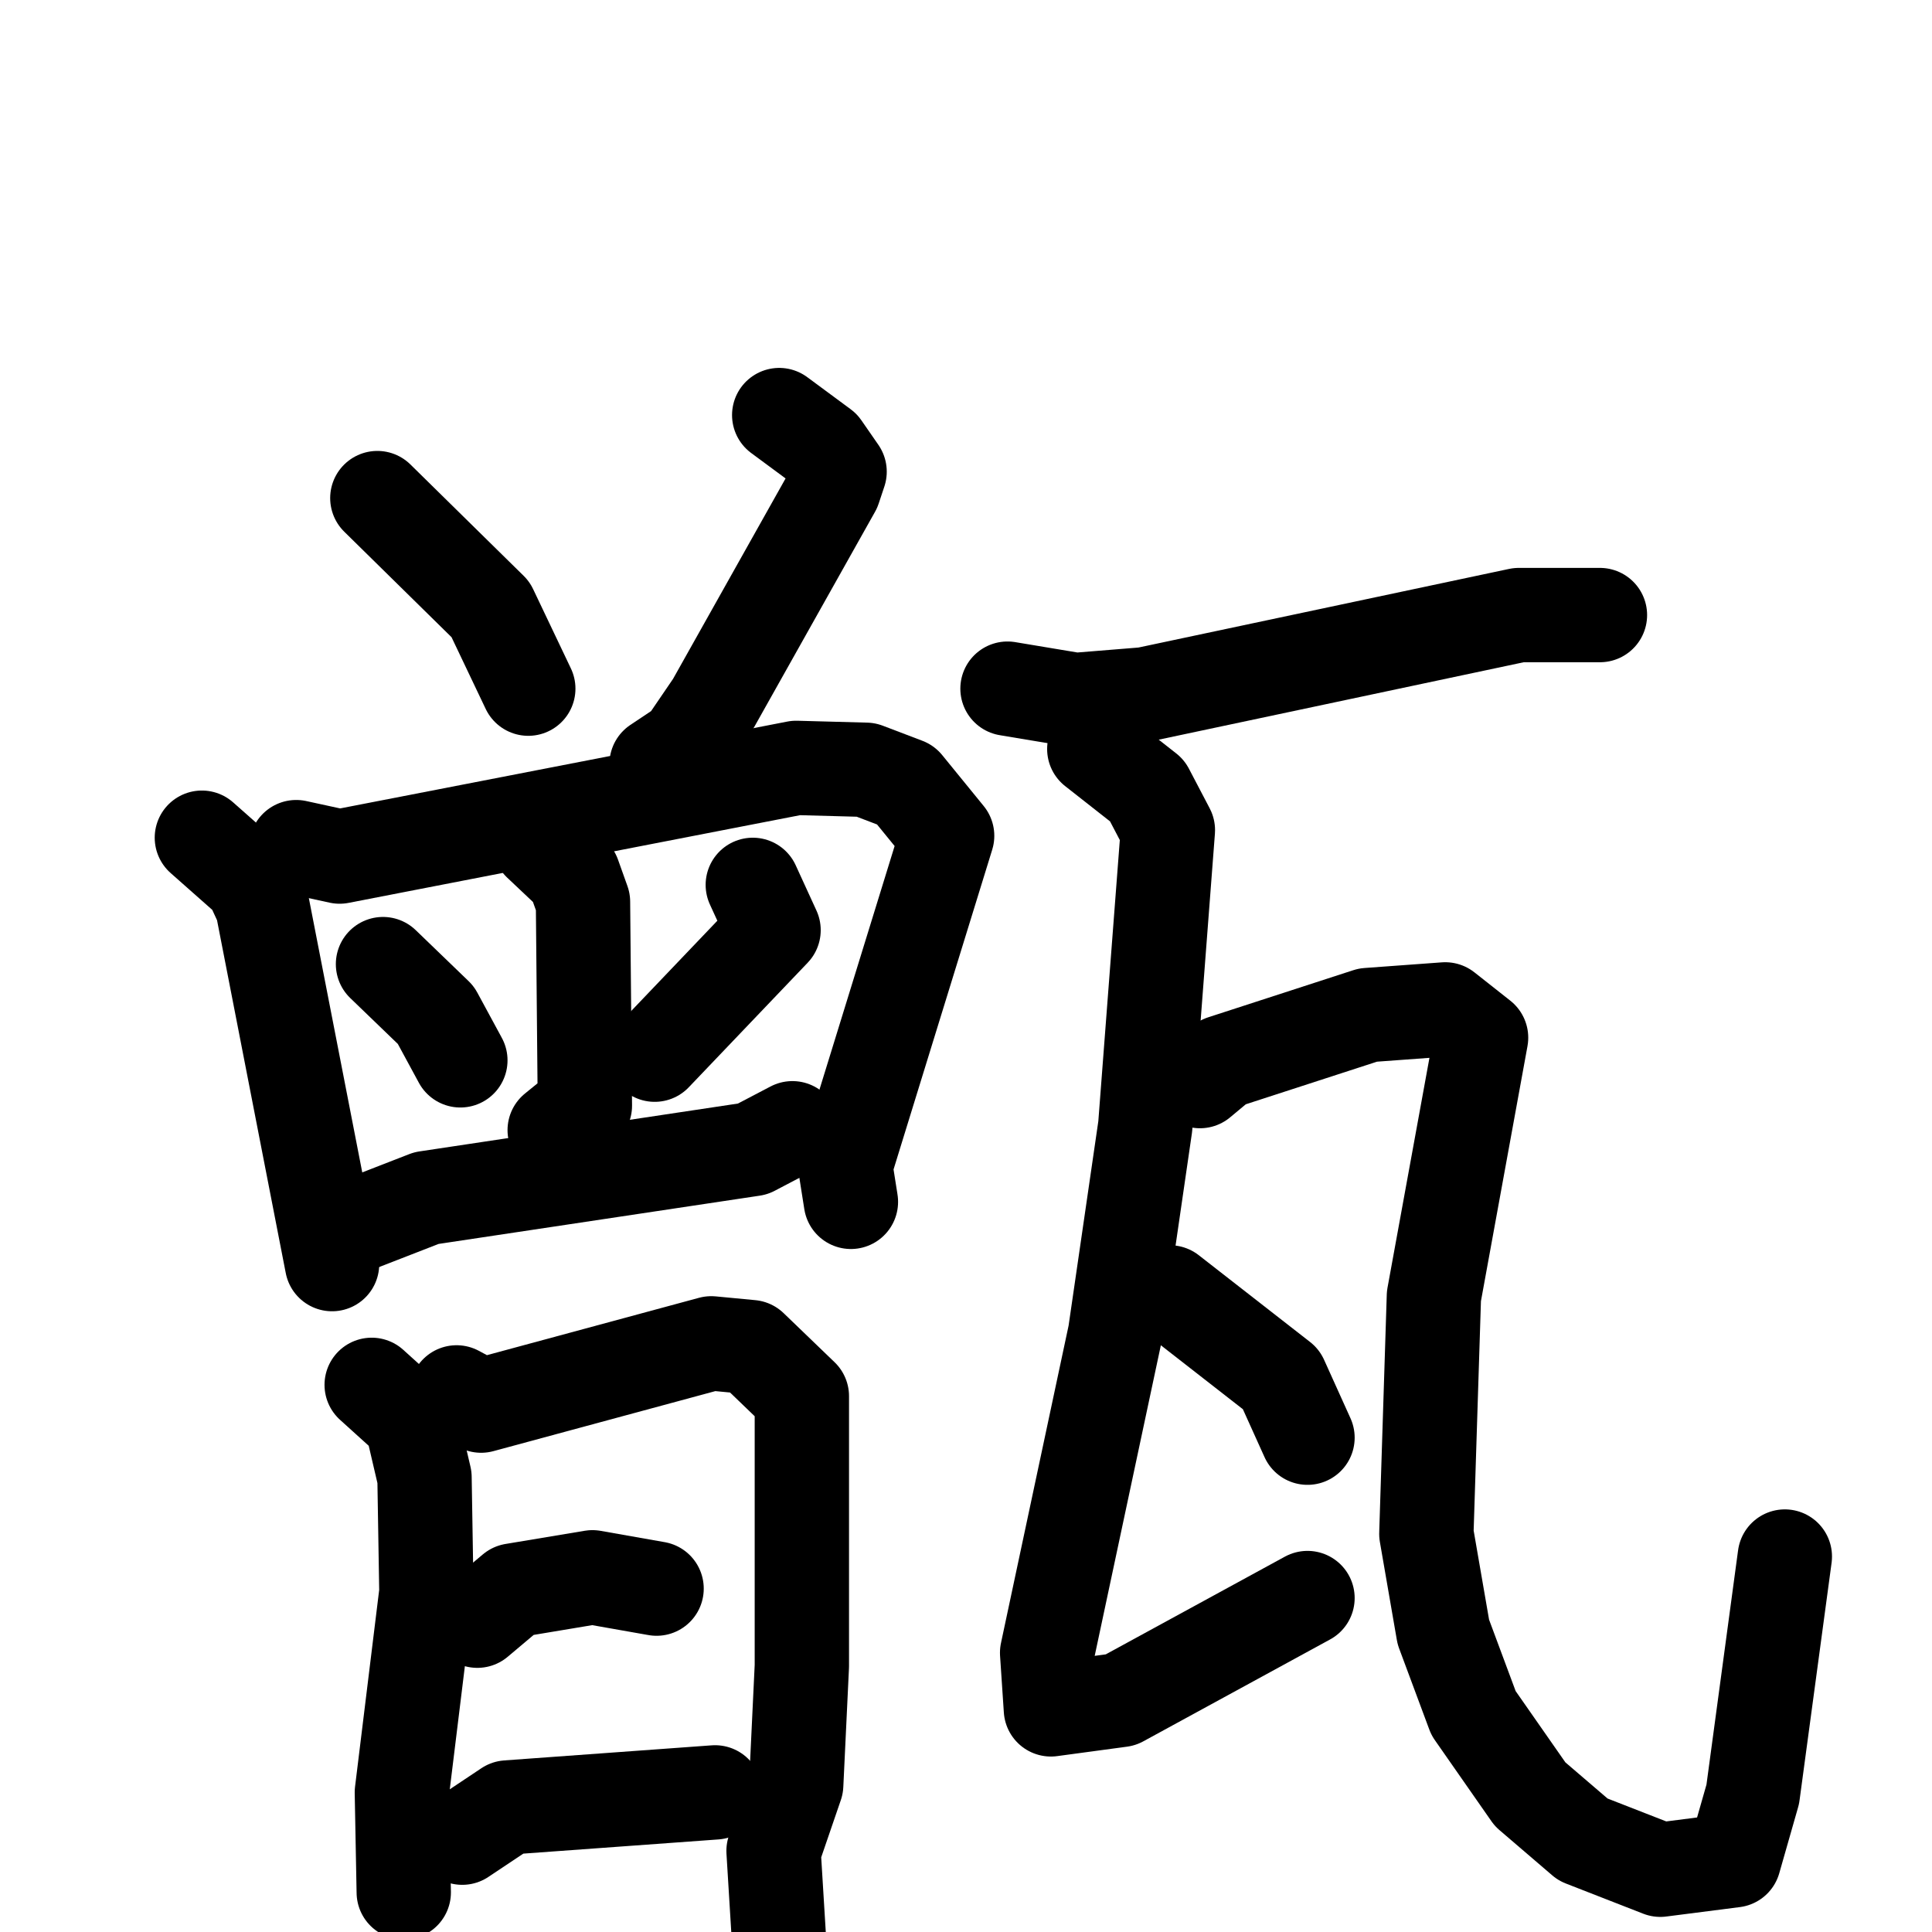<svg xmlns="http://www.w3.org/2000/svg" viewBox="0 0 1024 1024">
  <g style="fill:none;stroke:#000000;stroke-width:50;stroke-linecap:round;stroke-linejoin:round;" transform="scale(1, 1) translate(0, 0)">
    <path d="M 200.0,264.0 L 260.0,323.0 L 280.0,365.0"/>
    <path d="M 413.0,220.0 L 436.0,237.0 L 445.0,250.0 L 442.0,259.0 L 378.0,373.0 L 363.0,395.0 L 348.0,405.0"/>
    <path d="M 107.0,444.0 L 133.0,467.0 L 139.0,480.0 L 176.0,670.0"/>
    <path d="M 157.0,449.0 L 180.0,454.0 L 422.0,407.0 L 459.0,408.0 L 480.0,416.0 L 502.0,443.0 L 448.0,618.0 L 451.0,637.0"/>
    <path d="M 286.0,447.0 L 304.0,464.0 L 309.0,478.0 L 310.0,586.0 L 294.0,599.0"/>
    <path d="M 203.0,511.0 L 231.0,538.0 L 244.0,562.0"/>
    <path d="M 399.0,469.0 L 410.0,493.0 L 347.0,559.0"/>
    <path d="M 190.0,649.0 L 226.0,635.0 L 399.0,609.0 L 420.0,598.0"/>
    <path d="M 197.0,734.0 L 218.0,753.0 L 225.0,783.0 L 226.0,844.0 L 213.0,950.0 L 214.0,1003.0"/>
    <path d="M 242.0,738.0 L 255.0,745.0 L 377.0,712.0 L 398.0,714.0 L 425.0,740.0 L 425.0,883.0 L 422.0,946.0 L 410.0,981.0 L 413.0,1030.0"/>
    <path d="M 253.0,859.0 L 272.0,843.0 L 314.0,836.0 L 348.0,842.0"/>
    <path d="M 245.0,974.0 L 269.0,958.0 L 379.0,950.0"/>
    <path d="M 534.0,365.0 L 570.0,371.0 L 607.0,368.0 L 805.0,326.0 L 848.0,326.0"/>
    <path d="M 580.0,397.0 L 608.0,419.0 L 619.0,440.0 L 607.0,597.0 L 591.0,707.0 L 555.0,876.0 L 557.0,906.0 L 594.0,901.0 L 693.0,847.0"/>
    <path d="M 636.0,573.0 L 648.0,563.0 L 725.0,538.0 L 766.0,535.0 L 785.0,550.0 L 760.0,687.0 L 756.0,813.0 L 765.0,865.0 L 781.0,908.0 L 811.0,951.0 L 839.0,975.0 L 880.0,991.0 L 919.0,986.0 L 929.0,951.0 L 946.0,825.0"/>
    <path d="M 620.0,685.0 L 679.0,731.0 L 693.0,762.0"/>
  </g>
</svg>
